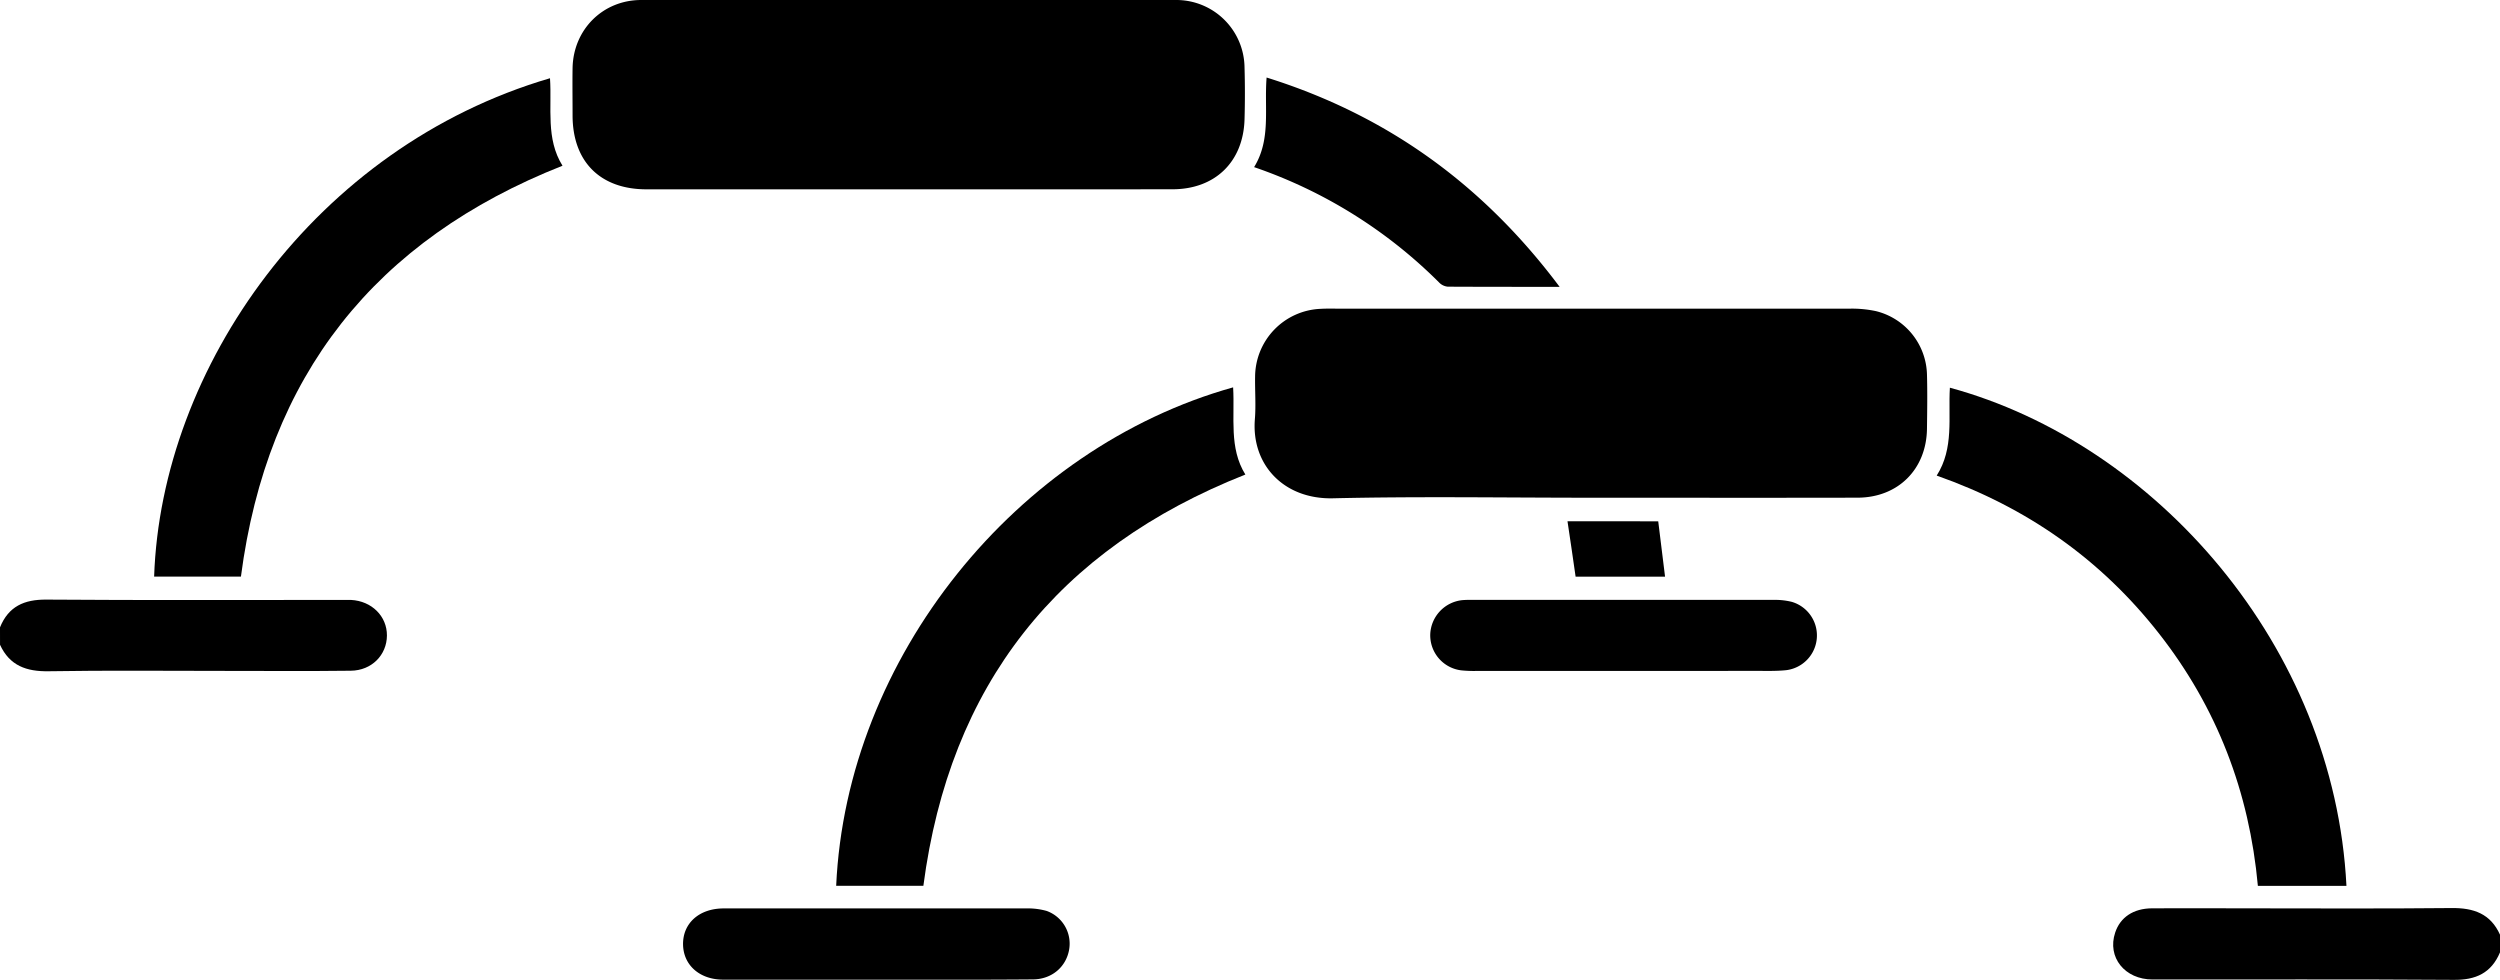 <svg id="Layer_1" data-name="Layer 1" xmlns="http://www.w3.org/2000/svg" viewBox="0 0 1000 391.94"><path d="M1000,380.94c-3.47,8.28-9.7,11.12-18.6,11-40.11-.29-80.23-.11-120.34-.14-11.18,0-18.26-8.91-15-18.73,2-6.11,7.25-9.69,14.71-9.74,11.49-.09,23,0,34.46,0,28.46,0,56.93.19,85.39-.11,8.84-.1,15.6,2.25,19.39,10.68Z"/><path d="M0,250.94c3.4-8.36,9.64-11.17,18.54-11.1,39.28.29,78.56.13,117.84.13h4c8.3.42,14.44,6.51,14.39,14.25s-6.06,14-14.49,14.07c-16.64.21-33.29.07-49.93.07-23.64,0-47.27-.25-70.9.14-8.88.14-15.59-2.22-19.44-10.59Z"/><path d="M363.58,75.73h-105c-18.49,0-29.53-11.07-29.55-29.54,0-6.34-.1-12.67,0-19C229.33,11.82,241.11,0,256.51,0q107-.09,213.92,0a27.29,27.29,0,0,1,27.38,26.85q.3,10.5,0,21C497.28,64.78,486,75.7,469,75.71Q416.32,75.77,363.58,75.73Z"/><path d="M636.19,199.09c-34.32,0-68.65-.58-103,.23-19.66.46-32.71-13.42-31.24-31.65.45-5.63,0-11.33.09-17a27.33,27.33,0,0,1,26.06-27.13c2.49-.15,5-.08,7.49-.08H740a46.07,46.07,0,0,1,10.41,1,26.8,26.8,0,0,1,20.38,25.38c.2,7.16.09,14.33,0,21.49-.12,16.23-11.47,27.7-27.75,27.74C707.5,199.15,671.85,199.09,636.19,199.09Z"/><path d="M493.25,154.94c.71,12.1-1.72,24.2,4.89,34.88-75.22,29.76-118.25,84.12-128.79,164.49H334.47C338.6,263.1,406.55,179.2,493.25,154.94Z"/><path d="M938.58,354.36H903.15c-3.43-37.65-16.38-71.4-39.59-101s-52.77-50.42-88.88-63.12c7-11,4.56-23.29,5.27-35.16C862,177.39,933.76,258.29,938.58,354.36Z"/><path d="M220,31.29c.8,12-1.74,24.18,5,35-75,29.64-118.12,83.9-128.63,164.36H61.65C64.48,147.05,126.24,58.79,220,31.29Z"/><path d="M350.72,391.86H289.3c-9.41,0-15.95-5.77-16.08-14.06-.12-8.5,6.45-14.42,16.22-14.43H410.29a27.77,27.77,0,0,1,8.36,1,13.91,13.91,0,0,1,9,15.5c-1.25,7-7,11.86-14.54,11.89C392.34,391.94,371.53,391.86,350.72,391.86Z"/><path d="M623.85,114.74c-15.84,0-30.29,0-44.75-.07a5.47,5.47,0,0,1-3.39-1.61,193.25,193.25,0,0,0-74.07-46.21c6.84-11.11,4-23.35,5-35.84C554.73,46.05,593.17,73.75,623.85,114.74Z"/><path d="M649,268.38H590.57a50.08,50.08,0,0,1-6-.23A14.12,14.12,0,0,1,572.1,253.7,14.3,14.3,0,0,1,585,240.05a38.15,38.15,0,0,1,4-.09H709.32a27.86,27.86,0,0,1,7.39.78,14,14,0,0,1-2.31,27.34c-4.29.43-8.64.26-13,.26Q675.2,268.41,649,268.38Z"/><path d="M663.29,208.52c.89,7.23,1.78,14.47,2.73,22.14H630.24c-1-7.21-2.1-14.4-3.24-22.14Z"/></svg>